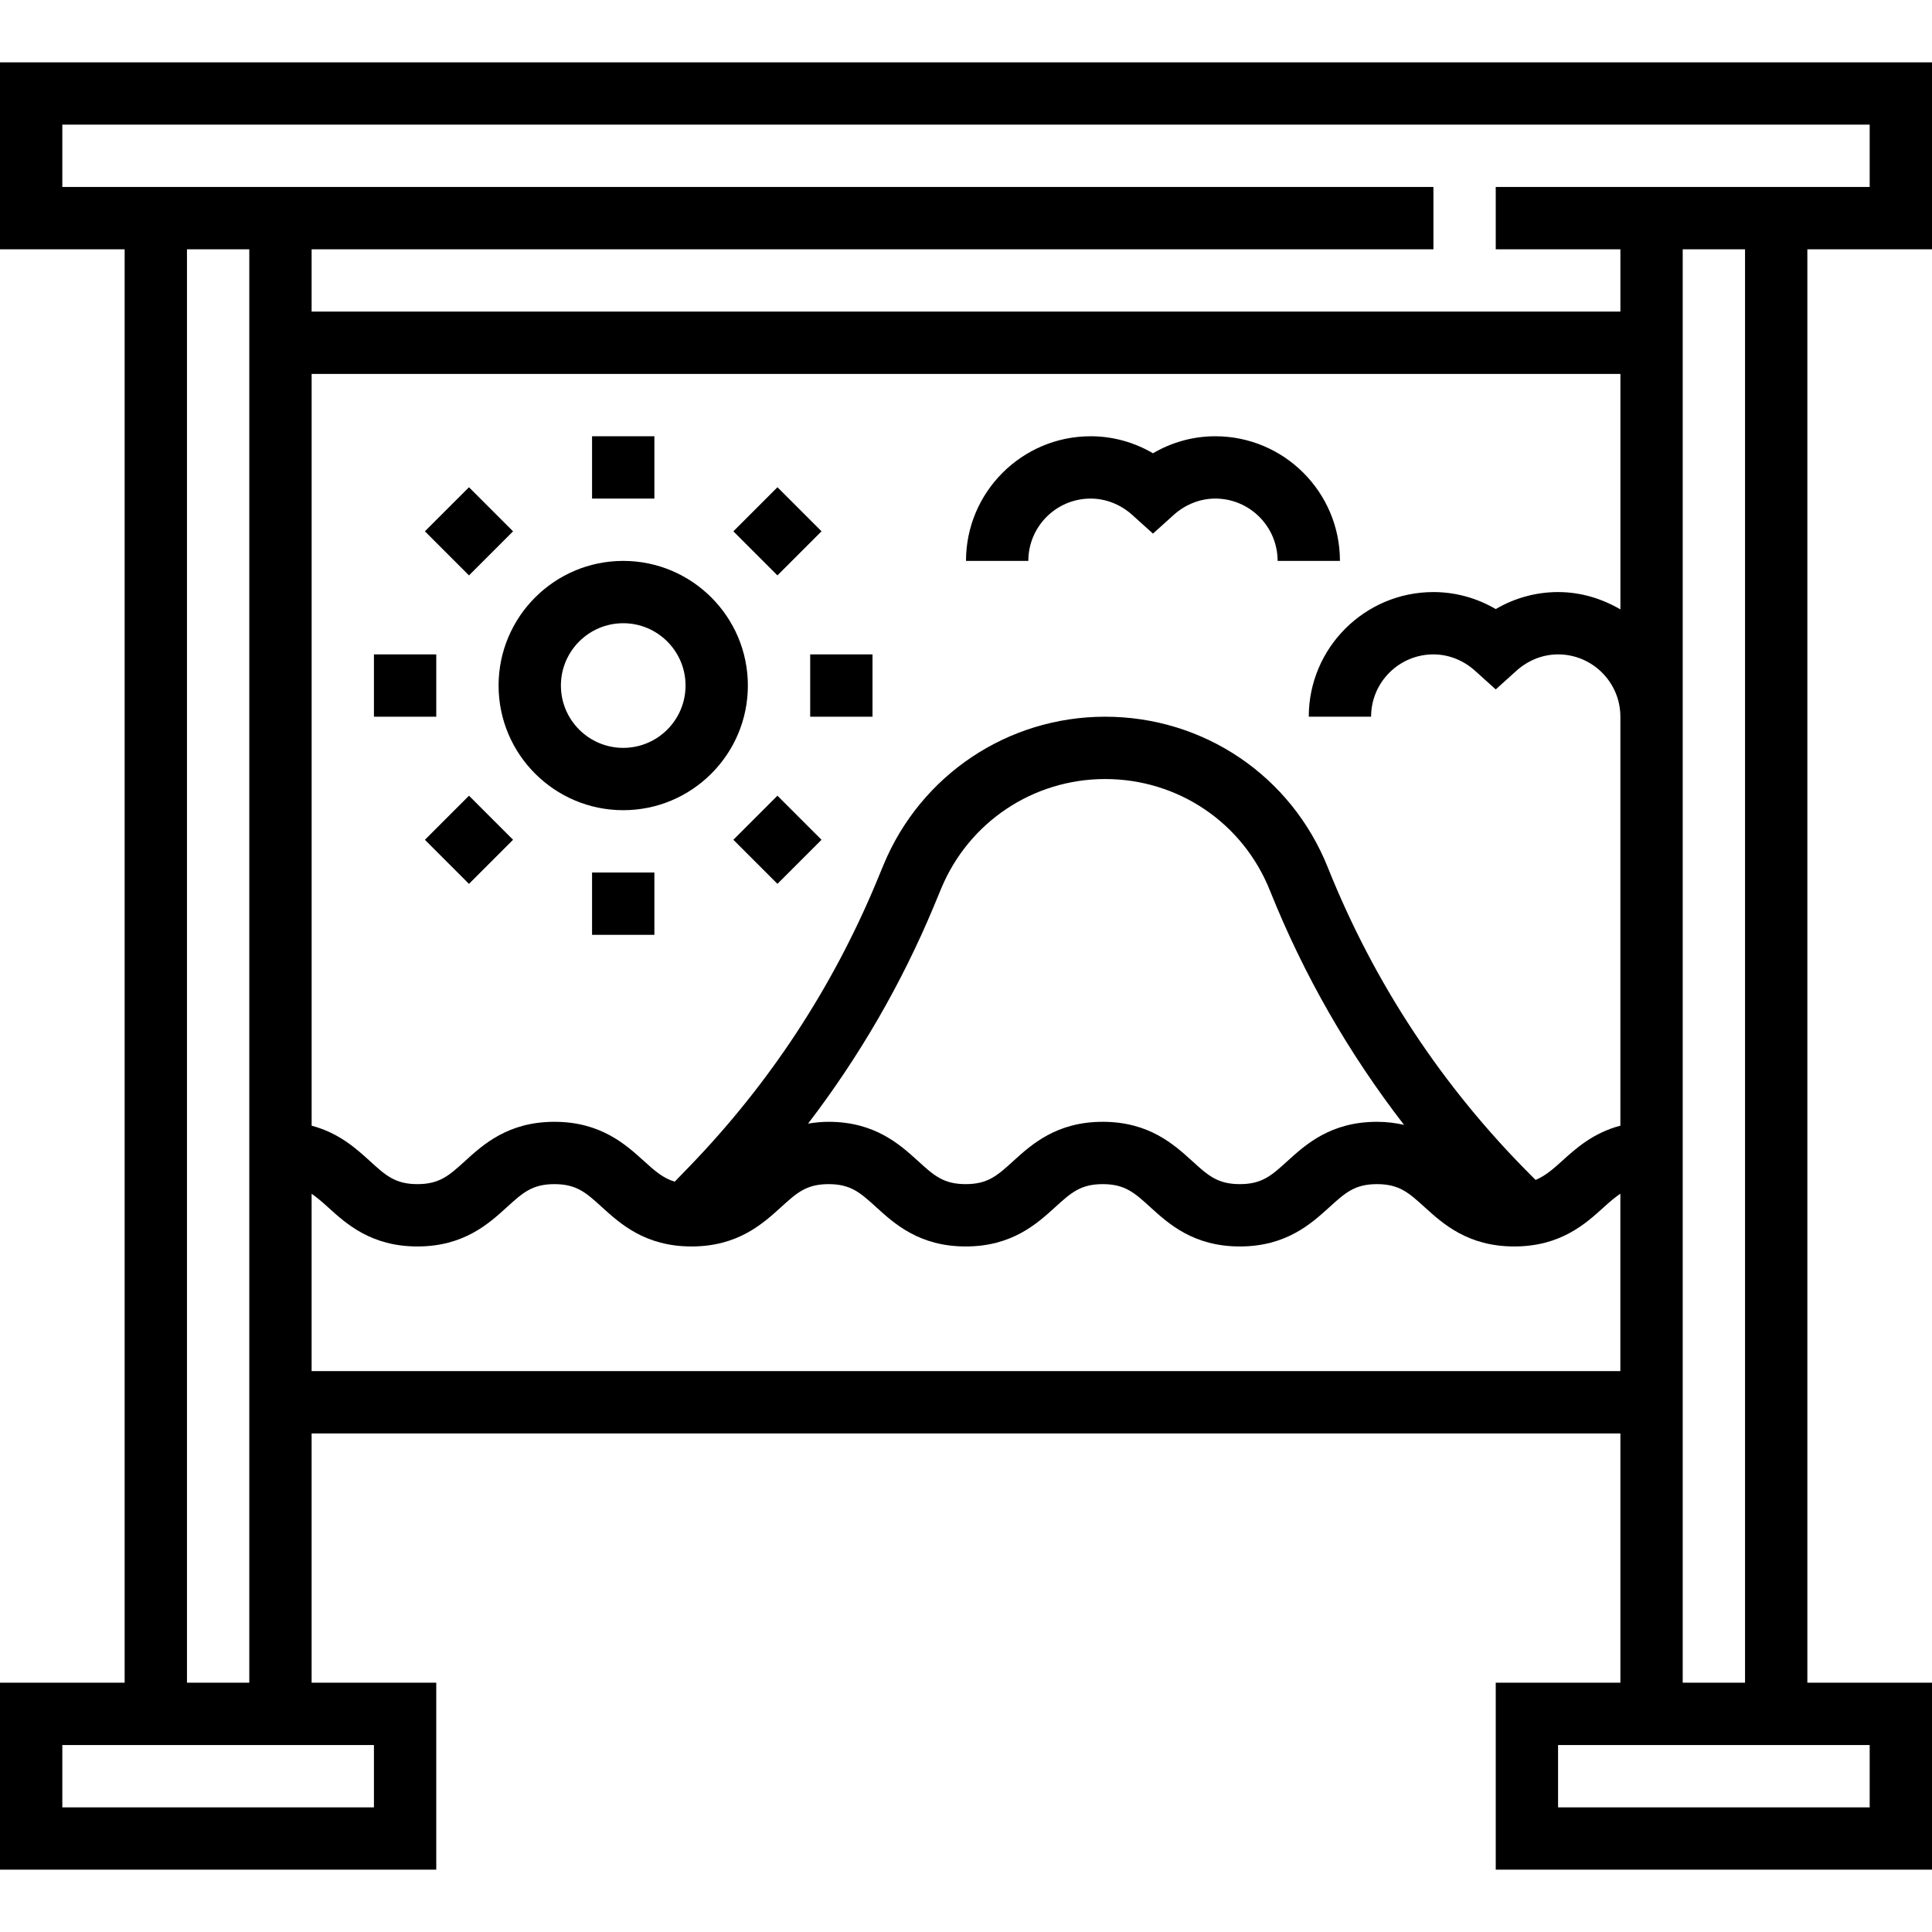 <svg height="496pt" viewBox="0 -15 496 495" width="496pt" xmlns="http://www.w3.org/2000/svg"><path d="m496 48.5v-48h-496v48h32v368h-32v48h112v-48h-32v-64h336v64h-32v48h112v-48h-32v-368zm-480-32h464v16h-96v16h32v16h-336v-16h288v-16h-352zm400 256.992c-7.023 1.848-11.496 5.902-15 9.086-2.465 2.242-4.398 3.852-6.77 4.844l-1.301-1.305c-22.633-22.641-40.145-49.184-52.035-78.906-9.391-23.52-31.84-38.711-57.168-38.711-24.934 0-47.254 14.879-56.848 37.91l-1.879 4.539c-11.352 27.246-27.512 51.832-48.039 73.055l-3.738 3.863c-2.941-.879-5.047-2.695-7.895-5.289-4.688-4.246-11.098-10.078-22.992-10.078-11.887 0-18.289 5.832-22.969 10.09-4.055 3.688-6.512 5.91-12.199 5.91s-8.152-2.223-12.199-5.922c-3.496-3.176-7.961-7.238-14.961-9.078v-193h336v60.449c-4.734-2.754-10.152-4.449-16.008-4.449-5.641 0-11.152 1.52-16 4.367-4.848-2.848-10.359-4.367-16-4.367-17.648 0-32 14.352-32 32h16c0-8.824 7.176-16 16-16 3.879 0 7.656 1.488 10.648 4.168l5.352 4.824 5.352-4.824c2.992-2.68 6.77-4.168 10.648-4.168 8.824 0 16 7.176 16 16zm-55.543-.207c-2.098-.473-4.367-.785-6.945-.785-11.895 0-18.305 5.832-22.992 10.078-4.055 3.699-6.512 5.922-12.223 5.922s-8.16-2.223-12.219-5.922c-4.68-4.246-11.086-10.078-22.973-10.078-11.883 0-18.289 5.832-22.969 10.078-4.059 3.699-6.512 5.922-12.215 5.922-5.715 0-8.16-2.223-12.219-5.922-4.68-4.246-11.086-10.078-22.977-10.078-1.91 0-3.629.191-5.27.465 13.086-17.121 23.949-35.793 32.312-55.863l1.879-4.539c7.105-17.047 23.617-28.062 42.078-28.062 18.754 0 35.363 11.238 42.312 28.648 8.695 21.734 20.266 41.832 34.418 60.137zm-264.457 175.215h-80v-16h80zm-48-32v-368h16v368zm32-80v-45.527c1.344.934 2.656 2.039 4.191 3.438 4.672 4.258 11.082 10.09 22.977 10.09s18.289-5.832 22.969-10.09c4.047-3.688 6.504-5.91 12.199-5.91 5.711 0 8.16 2.223 12.215 5.922 4.68 4.246 11.09 10.078 22.977 10.078 11.898 0 18.305-5.832 22.984-10.09 4.055-3.688 6.512-5.91 12.215-5.91 5.707 0 8.16 2.223 12.211 5.91 4.68 4.258 11.086 10.09 22.984 10.09 11.887 0 18.293-5.832 22.973-10.09 4.059-3.688 6.512-5.91 12.211-5.91 5.703 0 8.16 2.223 12.207 5.91 4.68 4.258 11.086 10.09 22.984 10.09 11.895 0 18.305-5.832 22.992-10.078 4.062-3.699 6.512-5.922 12.223-5.922 5.719 0 8.168 2.223 12.242 5.922 4.68 4.246 11.094 10.078 23 10.078 11.895 0 18.309-5.824 22.988-10.078 1.562-1.418 2.891-2.539 4.25-3.473v45.551zm400 112h-80v-16h80zm-32-32h-16v-368h16zm0 0"/><path d="m160 128.5c-17.648 0-32 14.352-32 32s14.352 32 32 32 32-14.352 32-32-14.352-32-32-32zm0 48c-8.824 0-16-7.176-16-16s7.176-16 16-16 16 7.176 16 16-7.176 16-16 16zm0 0"/><path d="m152 96.5h16v16h-16zm0 0"/><path d="m109.082 120.902 11.316-11.312 11.316 11.316-11.312 11.316zm0 0"/><path d="m96 152.5h16v16h-16zm0 0"/><path d="m109.086 200.102 11.32-11.32 11.312 11.312-11.32 11.32zm0 0"/><path d="m152 208.5h16v16h-16zm0 0"/><path d="m188.277 200.094 11.316-11.316 11.316 11.32-11.312 11.312zm0 0"/><path d="m208 152.5h16v16h-16zm0 0"/><path d="m188.277 120.906 11.316-11.32 11.316 11.312-11.32 11.32zm0 0"/><path d="m312 96.5c-5.641 0-11.152 1.52-16 4.367-4.848-2.848-10.359-4.367-16-4.367-17.648 0-32 14.352-32 32h16c0-8.824 7.176-16 16-16 3.879 0 7.656 1.488 10.648 4.168l5.352 4.824 5.352-4.824c2.992-2.68 6.77-4.168 10.648-4.168 8.824 0 16 7.176 16 16h16c0-17.648-14.352-32-32-32zm0 0"/></svg>